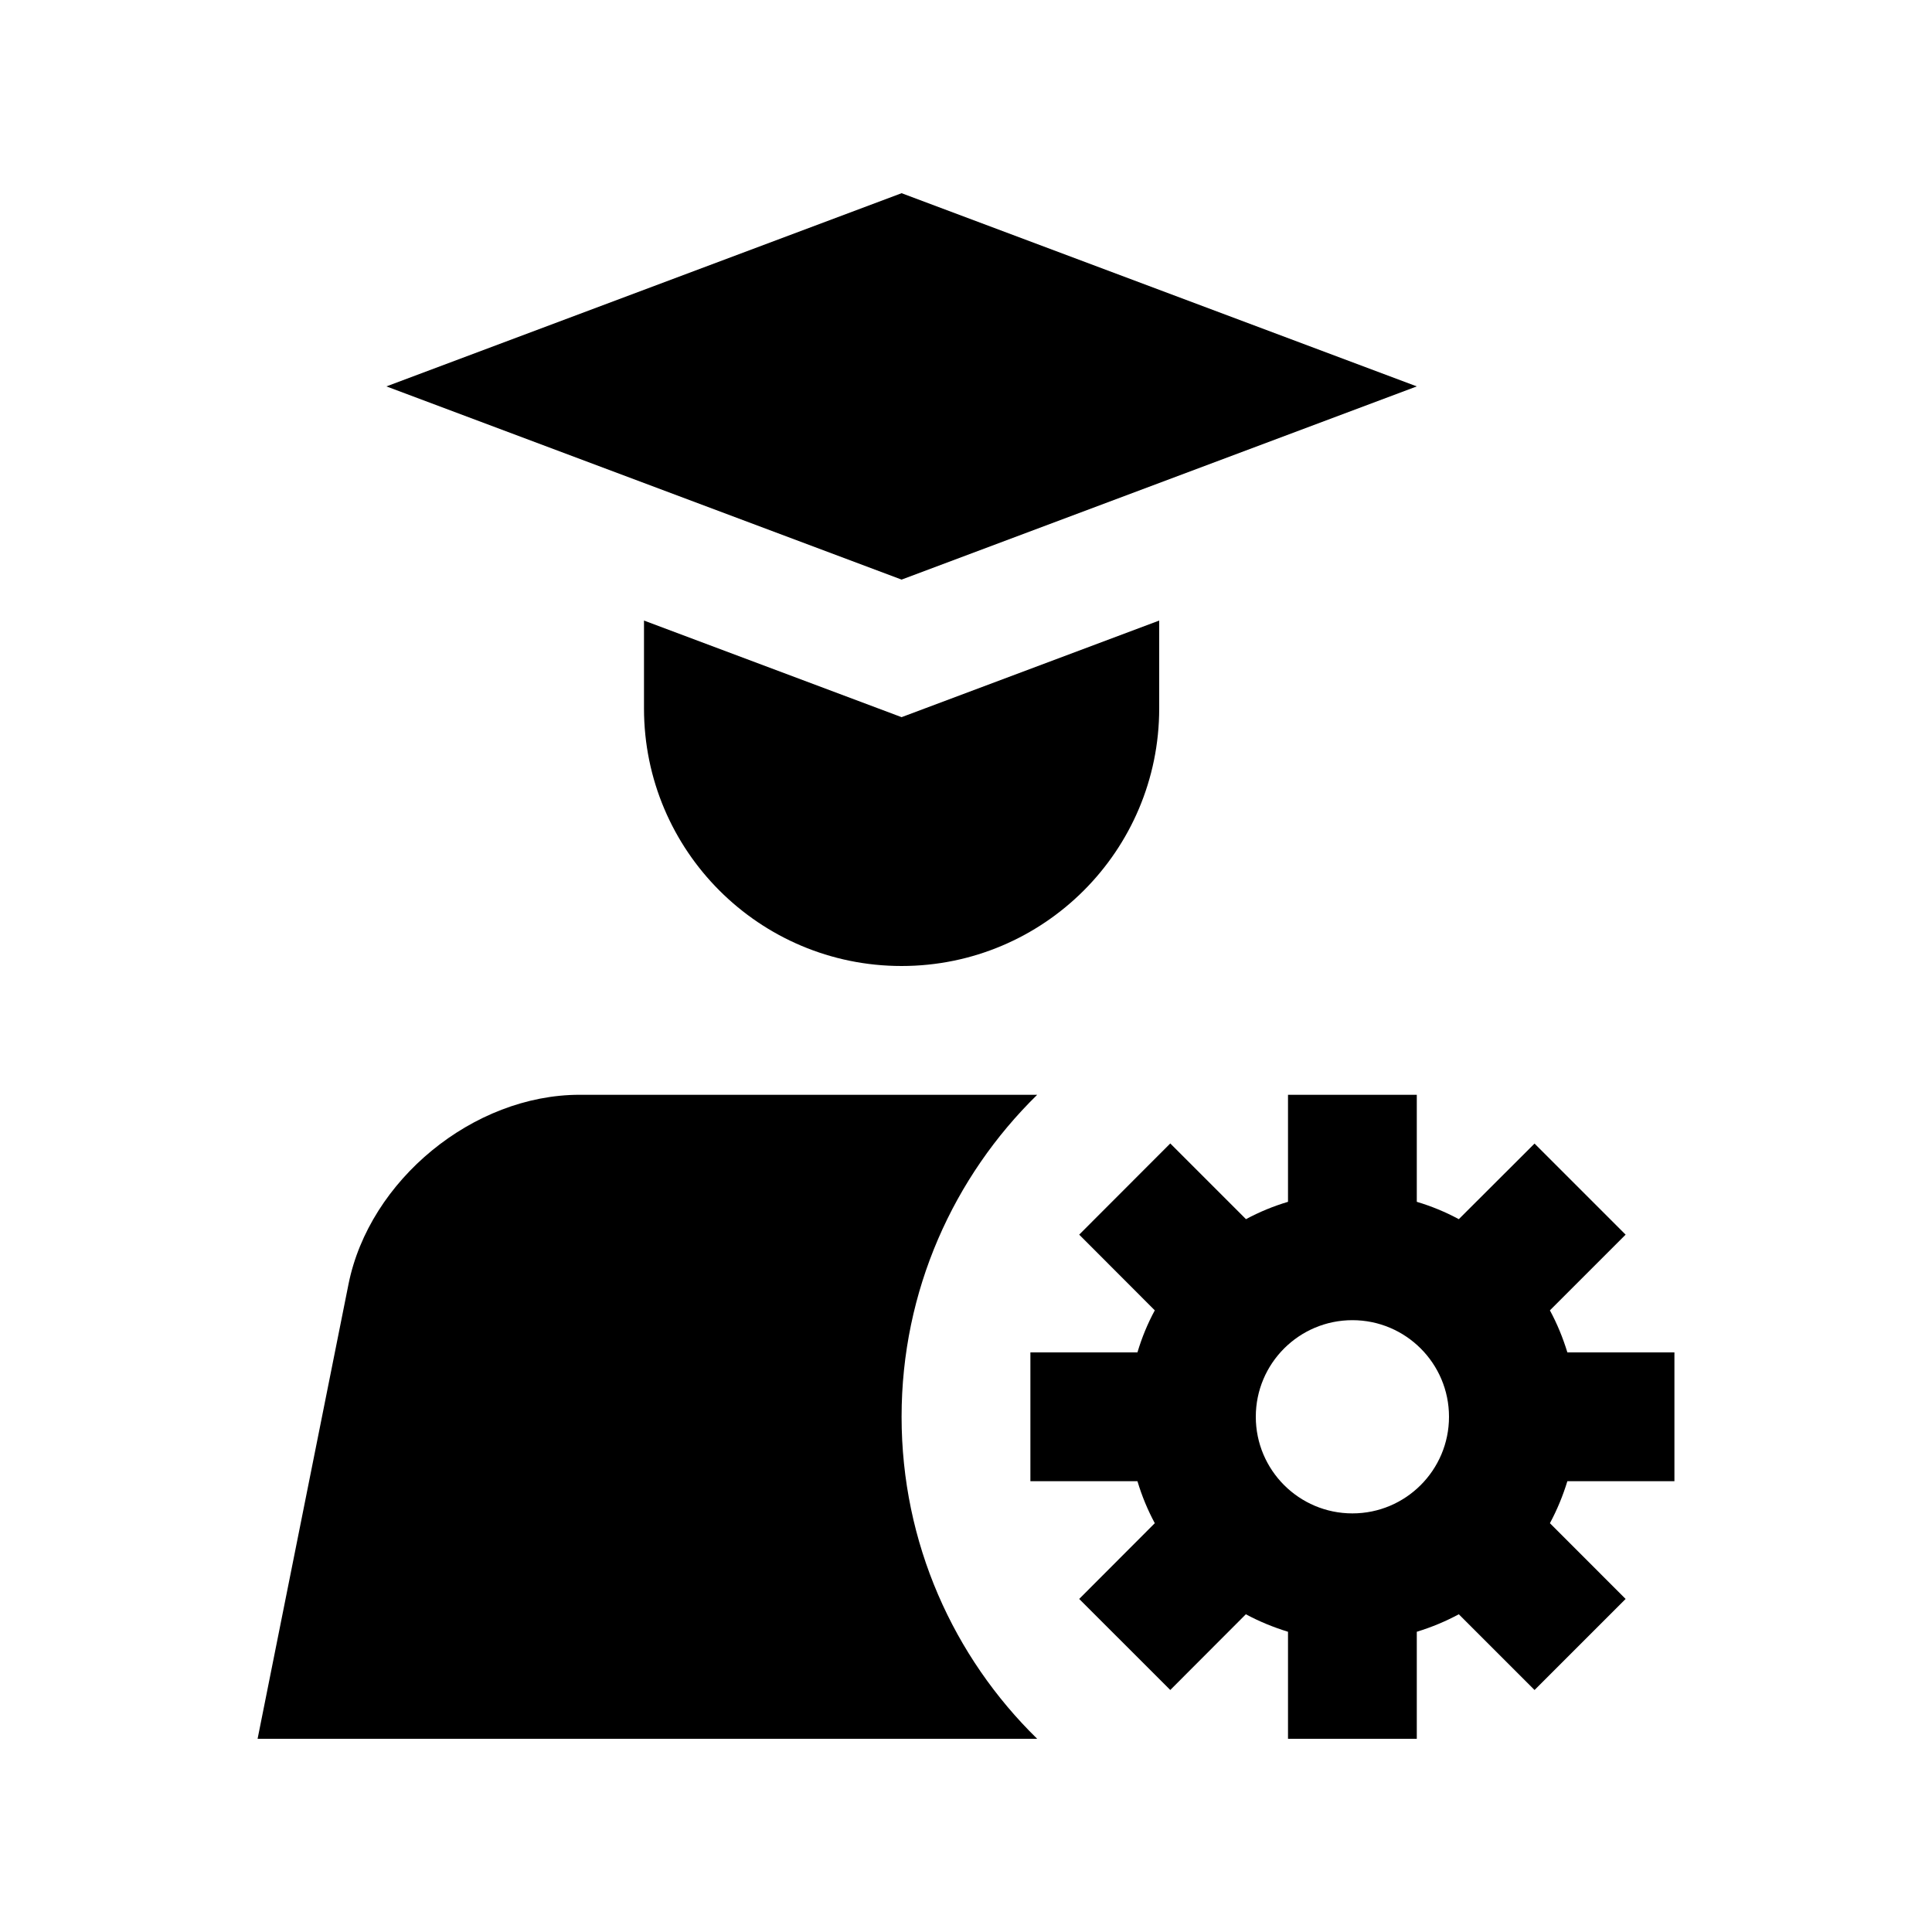 <?xml version="1.0" encoding="utf-8"?>
<!-- Generator: Adobe Illustrator 16.0.0, SVG Export Plug-In . SVG Version: 6.00 Build 0)  -->
<!DOCTYPE svg PUBLIC "-//W3C//DTD SVG 1.0//EN" "http://www.w3.org/TR/2001/REC-SVG-20010904/DTD/svg10.dtd">
<svg version="1.0" id="Layer_1" xmlns="http://www.w3.org/2000/svg" xmlns:xlink="http://www.w3.org/1999/xlink" x="0px" y="0px"
	 width="100px" height="100px" viewBox="0 0 100 100" enable-background="new 0 0 100 100" xml:space="preserve">
<path d="M86.668,76.666v-6.667h-5.541c-0.234-0.762-0.533-1.491-0.904-2.175l3.919-3.919l-4.714-4.714l-3.92,3.913
	c-0.69-0.371-1.413-0.671-2.175-0.898v-5.54h-6.666v5.54c-0.762,0.228-1.491,0.527-2.175,0.898l-3.919-3.919l-4.714,4.72
	l3.913,3.919c-0.371,0.684-0.671,1.413-0.898,2.175h-5.541v6.667h5.541c0.228,0.763,0.527,1.485,0.898,2.175l-3.913,3.92
	l4.714,4.713l3.912-3.919c0.69,0.371,1.42,0.671,2.182,0.905V90h6.666v-5.54c0.762-0.234,1.484-0.534,2.175-0.905l3.92,3.919
	l4.714-4.713l-3.919-3.92c0.371-0.689,0.67-1.412,0.904-2.175H86.668z M70,78.333c-2.761,0-5-2.24-5-5.001c0-2.76,2.239-5,5-5
	s5,2.24,5,5C75,76.093,72.761,78.333,70,78.333z"/>
<polygon points="46.666,10 20,20 46.666,30 73.333,20 "/>
<path d="M46.666,37.12l-13.333-5v4.547C33.333,44.03,39.303,50,46.666,50C54.03,50,60,44.03,60,36.667v-4.547L46.666,37.12z"/>
<path d="M46.666,73.332c0-6.529,2.692-12.428,7.019-16.666H30c-5.5,0-10.883,4.414-11.962,9.805L13.333,90h40.352
	C49.358,85.769,46.666,79.87,46.666,73.332z"/>
</svg>
